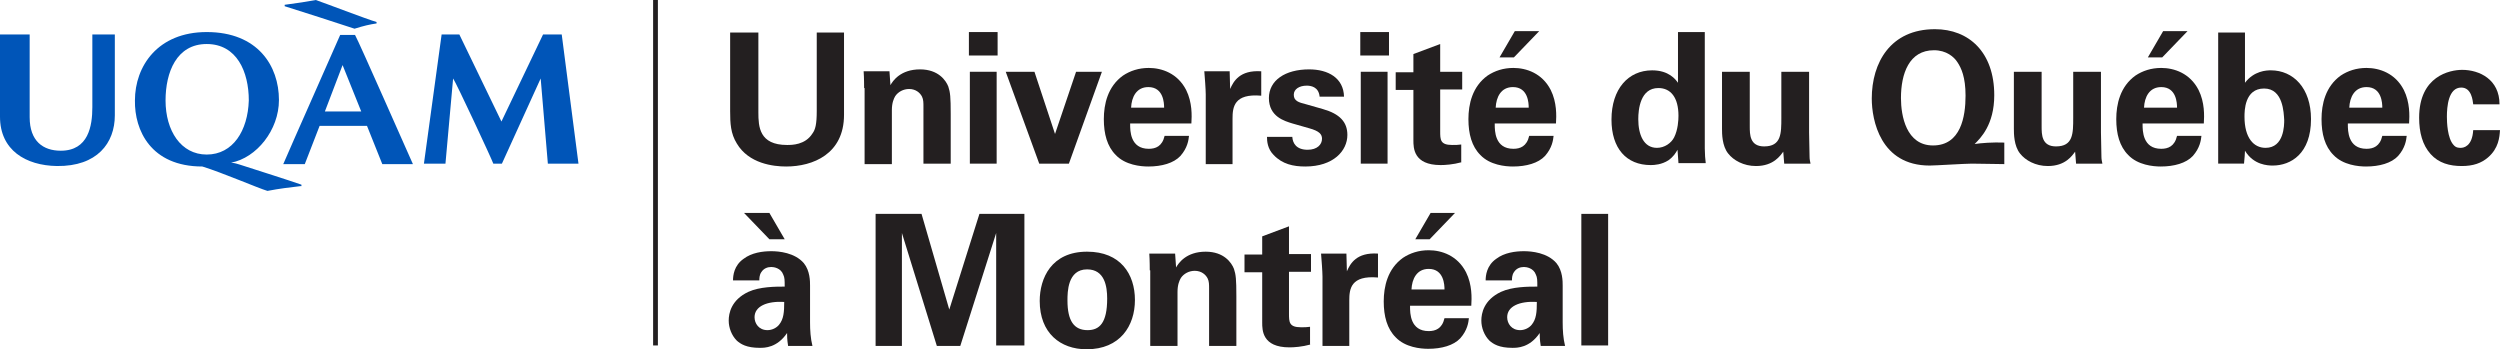 <?xml version="1.0" encoding="utf-8"?>
<!-- Generator: Adobe Illustrator 18.1.1, SVG Export Plug-In . SVG Version: 6.00 Build 0)  -->
<svg version="1.1" id="Layer_1" xmlns="http://www.w3.org/2000/svg" xmlns:xlink="http://www.w3.org/1999/xlink" x="0px" y="0px"
	 width="522.5px" height="73px" viewBox="0 0 522.5 73" enable-background="new 0 0 522.5 73" xml:space="preserve">
<g>
	<g>
		<g>
			<path fill="#0055B8" d="M43.2,9.2c-6.3,0-8.6,5.9-8.6,11.8c0,6.3,3.2,11.3,8.6,11.3c5.5,0,8.6-5,8.8-11.3
				C52,15,49.5,9.2,43.2,9.2 M62.8,38.9c-2.5,0.3-4.3,0.5-6.9,1c-2-0.6-9.4-3.8-13.6-5.1C31.5,34.8,28.1,27.2,28.2,21
				c0-7.2,4.8-14.3,15-14.3c10.7,0,15.1,7.1,15.1,14.2c0,6.3-4.7,12.1-10,13.1c0.6,0.1,0.5,0,1.8,0.4c0.9,0.3,11,3.5,12.9,4.2V38.9z
				"/>
			<path fill="#0055B8" d="M75.5,23.3l-3.9-9.7l-3.7,9.7H75.5z M66.8,26.3l-3.1,8h-4.5c1.4-3.3,11.4-25.8,11.9-27h3.1
				c0.9,1.6,11,24.6,12.1,27h-6.4l-3.2-8H66.8z"/>
			<path fill="#0055B8" d="M104.8,25.4L96,7.2h-3.7l-3.7,27h4.5l1.6-17.8c0.7,1,8.1,16.9,8.4,17.8h1.8l8.1-17.8l1.5,17.8h6.4
				l-3.5-27h-3.9L104.8,25.4z"/>
			<path fill="#0055B8" d="M19.3,7.2v15.2c0,3.9-0.8,9.1-6.6,9.1c-3.7,0-6.5-2-6.5-7c0-1.3,0-16.7,0-17.3H0C0,9.9,0,22,0,24.4
				c0,7,5.4,10.2,11.9,10.3C20.3,34.8,24,29.9,24,24.1c0-4,0-16.9,0-16.9H19.3z"/>
			<path fill="#0055B8" d="M59.5,1c2.4-0.3,4.9-0.7,6.5-1c1.5,0.5,10.9,4.1,12.7,4.6v0.3C77.3,5.1,76,5.4,74.1,6
				c-1.4-0.5-13.3-4.3-14.6-4.7V1z"/>
			<rect x="136.5" y="0" fill="#231F20" width="1" height="72.2"/>
		</g>
	</g>
</g>
<g>
	<path fill="#231F20" d="M158.5,6.8v16.7c0,3,0.2,6.8,6,6.8c1,0,3.8,0,5.3-2.4c0.6-0.8,0.9-1.9,0.9-4.7V6.8h5.7v17.2
		c0,8.2-6.5,10.8-12.1,10.8c-2.7,0-7.8-0.6-10.3-4.8c-1.3-2.1-1.4-4.2-1.4-6.8V6.8H158.5z"/>
	<path fill="#231F20" d="M180.6,18.4c0-0.1,0-2.2-0.1-3.5h5.4l0.2,2.9c0.5-0.9,2.1-3.3,6.2-3.3c3.8,0,5.4,2.3,5.9,3.6
		c0.4,1.2,0.5,2.2,0.5,5.7v10.4h-5.7V22.3c0-0.8,0-1.5-0.3-2.1c-0.4-0.8-1.3-1.6-2.7-1.6c-1.2,0-2.3,0.6-2.9,1.5
		c-0.3,0.5-0.7,1.4-0.7,2.9v11.3h-5.7V18.4z"/>
	<path fill="#231F20" d="M202.5,6.7h6v4.9h-6V6.7z M202.7,15h5.6v19.2h-5.6V15z"/>
	<path fill="#231F20" d="M216.2,15l4.3,13l4.4-13h5.4l-6.9,19.2h-6.2l-7-19.2H216.2z"/>
	<path fill="#231F20" d="M236.2,26c0,1.3,0,5.1,3.9,5.1c1.4,0,2.8-0.5,3.3-2.7h5.1c-0.1,0.9-0.3,2.5-1.8,4.2
		c-1.4,1.5-3.9,2.2-6.7,2.2c-1.6,0-4.8-0.3-6.8-2.4c-1.8-1.8-2.5-4.4-2.5-7.5c0-3.1,0.8-6.8,4-9.1c1.5-1,3.3-1.6,5.4-1.6
		c2.7,0,6,1.1,7.8,4.6c1.3,2.6,1.2,5.4,1.1,7H236.2z M243.3,22.5c0-0.9-0.1-4.3-3.3-4.3c-2.5,0-3.5,2.1-3.6,4.3H243.3z"/>
	<path fill="#231F20" d="M252,19.7c0-0.9-0.2-3.7-0.3-4.8h5.3l0.1,3.7c0.7-1.6,2-4,6.5-3.7v5.1c-5.7-0.5-6,2.4-6,4.8v9.5H252V19.7z"
		/>
	<path fill="#231F20" d="M270.1,28.7c0.1,1.2,0.8,2.6,3.2,2.6c2,0,3-1.1,3-2.3c0-0.9-0.5-1.6-2.7-2.2l-3.5-1
		c-1.6-0.5-4.9-1.4-4.9-5.3c0-3.7,3.4-6,8.4-6c4,0,7.2,1.8,7.3,5.7h-5.1c-0.2-2.1-1.9-2.3-2.7-2.3c-1.5,0-2.7,0.7-2.7,1.9
		c0,1.3,1,1.6,2.6,2l3.5,1c3.5,1,5.1,2.7,5.1,5.4c0,3.3-2.9,6.6-8.8,6.6c-2.5,0-4.8-0.5-6.6-2.4c-1.3-1.3-1.4-2.9-1.4-3.8H270.1z"/>
	<path fill="#231F20" d="M284.3,6.7h6v4.9h-6V6.7z M284.4,15h5.6v19.2h-5.6V15z"/>
	<path fill="#231F20" d="M305.5,33.9c-1.8,0.5-3.5,0.6-4.4,0.6c-5.7,0-5.7-3.6-5.7-5.2V18.8h-3.7v-3.7h3.7v-3.8l5.6-2.1v5.8h4.6v3.7
		h-4.6v8.7c0,1.8,0,2.9,2.5,2.9c0.8,0,1.2,0,1.9-0.1V33.9z"/>
	<path fill="#231F20" d="M312.4,26c0,1.3,0,5.1,3.9,5.1c1.4,0,2.8-0.5,3.3-2.7h5.1c-0.1,0.9-0.3,2.5-1.8,4.2
		c-1.4,1.5-3.9,2.2-6.7,2.2c-1.6,0-4.8-0.3-6.8-2.4c-1.8-1.8-2.5-4.4-2.5-7.5c0-3.1,0.8-6.8,4-9.1c1.5-1,3.3-1.6,5.4-1.6
		c2.7,0,6,1.1,7.8,4.6c1.3,2.6,1.2,5.4,1.1,7H312.4z M319.5,22.5c0-0.9-0.1-4.3-3.3-4.3c-2.5,0-3.5,2.1-3.6,4.3H319.5z M316.4,12h-3
		l3.2-5.5h5.1L316.4,12z"/>
	<path fill="#231F20" d="M350.6,6.7h5.7v24.3c0,1.1,0.1,2.4,0.2,3.1h-5.7l-0.2-2.8c-0.4,0.7-0.8,1.4-1.9,2.2c-1.4,0.9-2.9,1-3.7,1
		c-5.1,0-8.2-3.5-8.2-9.5c0-6.4,3.5-10.3,8.5-10.3c3.5,0,4.9,1.9,5.4,2.6V6.7z M346.3,30.9c1.6,0,3-1,3.6-2.2
		c0.8-1.6,0.9-3.6,0.9-4.5c0-3.8-1.6-5.8-4.2-5.8c-3.8,0-4.2,4.5-4.2,6.5C342.4,28.1,343.5,30.9,346.3,30.9z"/>
	<path fill="#231F20" d="M365.7,15v11.4c0,1.7,0,4.2,3,4.2c3.6,0,3.6-2.7,3.6-6V15h5.8v12.7c0.1,4.1,0.1,4.6,0.1,5.1
		c0,0.5,0.1,0.9,0.2,1.4h-5.5l-0.2-2.5c-0.6,0.8-2,3-5.7,3c-2.6,0-4.7-1.2-5.8-2.6c-1.3-1.6-1.3-4.2-1.3-5.2V15H365.7z"/>
	<path fill="#231F20" d="M418.9,34.3c-1.7,0-5-0.1-6.8-0.1c-0.7,0-2.6,0.1-4.5,0.2c-1.9,0.1-3.7,0.2-4.3,0.2
		c-10.3,0-12.1-9.5-12.1-14c0-7.5,3.9-14.5,13.2-14.5c7.1,0,12.4,4.8,12.4,13.8c0,6.2-2.9,9-4.1,10.2c1.3-0.2,3.8-0.4,6.2-0.3V34.3z
		 M404,30.4c5.8,0,6.8-6,6.8-10.4c0-3.9-0.9-5.8-1.7-7c-0.7-1.1-2.3-2.5-4.9-2.5c-5.2,0-6.9,4.9-6.9,10
		C397.3,24.2,398.4,30.4,404,30.4z"/>
	<path fill="#231F20" d="M426.7,15v11.4c0,1.7,0,4.2,3,4.2c3.6,0,3.6-2.7,3.6-6V15h5.8v12.7c0.1,4.1,0.1,4.6,0.1,5.1
		c0,0.5,0.1,0.9,0.2,1.4h-5.5l-0.2-2.5c-0.6,0.8-2,3-5.7,3c-2.6,0-4.7-1.2-5.8-2.6c-1.3-1.6-1.3-4.2-1.3-5.2V15H426.7z"/>
	<path fill="#231F20" d="M447.8,26c0,1.3,0,5.1,3.9,5.1c1.4,0,2.8-0.5,3.3-2.7h5.1c-0.1,0.9-0.3,2.5-1.8,4.2
		c-1.4,1.5-3.9,2.2-6.7,2.2c-1.6,0-4.8-0.3-6.8-2.4c-1.8-1.8-2.5-4.4-2.5-7.5c0-3.1,0.8-6.8,4-9.1c1.5-1,3.3-1.6,5.4-1.6
		c2.7,0,6,1.1,7.8,4.6c1.3,2.6,1.2,5.4,1.1,7H447.8z M455,22.5c0-0.9-0.1-4.3-3.3-4.3c-2.5,0-3.5,2.1-3.6,4.3H455z M451.9,12h-3
		l3.2-5.5h5.1L451.9,12z"/>
	<path fill="#231F20" d="M463.6,6.8h5.6v10.5c1.9-2.5,4.5-2.6,5.4-2.6c4.7,0,8.4,3.7,8.4,10.2c0,7.2-4.2,9.7-8,9.7
		c-1,0-4-0.1-5.8-3.1c0,0.6-0.1,1.5-0.2,2.7h-5.4V6.8z M473.2,18.5c-4.1,0-4.1,4.7-4.1,5.9c0,4.4,1.9,6.5,4.4,6.5
		c3.9,0,3.9-4.8,3.9-5.8C477.3,23.6,477.2,18.5,473.2,18.5z"/>
	<path fill="#231F20" d="M490.7,26c0,1.3,0,5.1,3.9,5.1c1.4,0,2.8-0.5,3.3-2.7h5.1c-0.1,0.9-0.3,2.5-1.8,4.2
		c-1.4,1.5-3.9,2.2-6.7,2.2c-1.6,0-4.8-0.3-6.8-2.4c-1.8-1.8-2.5-4.4-2.5-7.5c0-3.1,0.8-6.8,4-9.1c1.5-1,3.3-1.6,5.4-1.6
		c2.7,0,6,1.1,7.8,4.6c1.3,2.6,1.2,5.4,1.1,7H490.7z M497.9,22.5c0-0.9-0.1-4.3-3.3-4.3c-2.5,0-3.5,2.1-3.6,4.3H497.9z"/>
	<path fill="#231F20" d="M516.9,21.8c-0.1-0.7-0.3-3.5-2.5-3.5c-2.7,0-3,4-3,6.1c0,1.1,0.1,4.5,1.4,5.9c0.5,0.6,1.1,0.6,1.5,0.6
		c0.6,0,2.4-0.3,2.6-3.7h5.6c-0.1,1.5-0.3,3.8-2.5,5.7c-1.4,1.2-3.1,1.8-5.5,1.8c-2.5,0-4.8-0.6-6.5-2.5c-1.7-1.9-2.4-4.5-2.4-7.6
		c0-8.7,6.4-10,9-10c3.6,0,7.8,2,7.8,7.2H516.9z"/>
	<path fill="#231F20" d="M164.7,72.2c-0.2-1.2-0.2-2.1-0.2-2.6c-2.1,3.1-4.7,3.1-5.7,3.1c-2.8,0-4-0.8-4.8-1.5
		c-1.1-1.1-1.7-2.7-1.7-4.2c0-1.5,0.5-4.3,4.1-6c2.4-1.1,5.7-1.1,7.6-1.1c0-1.3,0-1.9-0.3-2.5c-0.5-1.4-2-1.6-2.5-1.6
		c-0.8,0-1.6,0.3-2.1,1.1c-0.4,0.6-0.4,1.3-0.4,1.7h-5.5c0-1,0.2-3.1,2.2-4.5c1.7-1.3,4-1.6,5.8-1.6c1.6,0,4.9,0.3,6.8,2.5
		c1.3,1.6,1.3,3.8,1.3,4.7l0,7.7c0,1.6,0.1,3.3,0.5,4.9H164.7z M164,50h-3.2l-5.3-5.5h5.3L164,50z M157.7,66.3
		c0,1.3,0.9,2.7,2.7,2.7c1,0,1.9-0.5,2.4-1.1c1-1.2,1.1-2.7,1.1-4.8C160.3,62.9,157.7,64,157.7,66.3z"/>
	<path fill="#231F20" d="M183,44.7h9.6l5.8,20l6.3-20h9.4v27.5h-5.9V48.7l-7.5,23.6h-4.9l-7.3-23.6v23.6H183V44.7z"/>
	<path fill="#231F20" d="M227.2,52.6c7,0,10,4.7,10,10.1c0,5.4-3.1,10.3-10.1,10.3c-5.5,0-9.8-3.4-9.8-10.1
		C217.3,58.2,219.7,52.6,227.2,52.6z M227.3,69c2.5,0,4.1-1.5,4.1-6.6c0-2.5-0.5-6.1-4.2-6.1c-4.1,0-4.1,4.8-4.1,6.5
		C223.1,67.1,224.5,69,227.3,69z"/>
	<path fill="#231F20" d="M240.3,56.5c0-0.1,0-2.2-0.1-3.5h5.4l0.2,2.9c0.5-0.9,2.1-3.3,6.2-3.3c3.8,0,5.4,2.3,5.9,3.6
		c0.4,1.2,0.5,2.2,0.5,5.7v10.4h-5.7V60.3c0-0.8,0-1.5-0.3-2.1c-0.4-0.8-1.3-1.6-2.7-1.6c-1.2,0-2.3,0.6-2.9,1.5
		c-0.3,0.5-0.7,1.4-0.7,2.9v11.3h-5.7V56.5z"/>
	<path fill="#231F20" d="M273.9,72c-1.8,0.5-3.5,0.6-4.4,0.6c-5.7,0-5.7-3.6-5.7-5.2V56.9h-3.7v-3.7h3.7v-3.8l5.6-2.1v5.8h4.6v3.7
		h-4.6v8.7c0,1.8,0,2.9,2.5,2.9c0.8,0,1.2,0,1.9-0.1V72z"/>
	<path fill="#231F20" d="M276.4,57.8c0-0.9-0.2-3.7-0.3-4.8h5.3l0.1,3.7c0.7-1.6,2-4,6.5-3.7V58c-5.7-0.5-6,2.4-6,4.8v9.5h-5.6V57.8
		z"/>
	<path fill="#231F20" d="M294.7,64.1c0,1.3,0,5.1,3.9,5.1c1.4,0,2.8-0.5,3.3-2.7h5.1c-0.1,0.9-0.3,2.5-1.8,4.2
		c-1.4,1.5-3.9,2.2-6.7,2.2c-1.6,0-4.8-0.3-6.8-2.4c-1.8-1.8-2.5-4.4-2.5-7.5c0-3.1,0.8-6.8,4-9.1c1.5-1,3.3-1.6,5.4-1.6
		c2.7,0,6,1.1,7.8,4.6c1.3,2.6,1.2,5.4,1.1,7H294.7z M301.9,60.5c0-0.9-0.1-4.3-3.3-4.3c-2.5,0-3.5,2.1-3.6,4.3H301.9z M298.8,50h-3
		l3.2-5.5h5.1L298.8,50z"/>
	<path fill="#231F20" d="M322,72.2c-0.2-1.2-0.2-2.1-0.2-2.6c-2.1,3.1-4.7,3.1-5.7,3.1c-2.8,0-4-0.8-4.8-1.5
		c-1.1-1.1-1.7-2.7-1.7-4.2c0-1.5,0.5-4.3,4.1-6c2.4-1.1,5.7-1.1,7.6-1.1c0-1.3,0-1.9-0.3-2.5c-0.5-1.4-2-1.6-2.5-1.6
		c-0.8,0-1.6,0.3-2.1,1.1c-0.4,0.6-0.4,1.3-0.4,1.7h-5.5c0-1,0.2-3.1,2.2-4.5c1.7-1.3,4-1.6,5.8-1.6c1.6,0,4.9,0.3,6.8,2.5
		c1.3,1.6,1.3,3.8,1.3,4.7l0,7.7c0,1.6,0.1,3.3,0.5,4.9H322z M315,66.3c0,1.3,0.9,2.7,2.7,2.7c1,0,1.9-0.5,2.4-1.1
		c1-1.2,1.1-2.7,1.1-4.8C317.6,62.9,315,64,315,66.3z"/>
	<path fill="#231F20" d="M330.5,44.7h5.6v27.5h-5.6V44.7z"/>
</g>
</svg>
